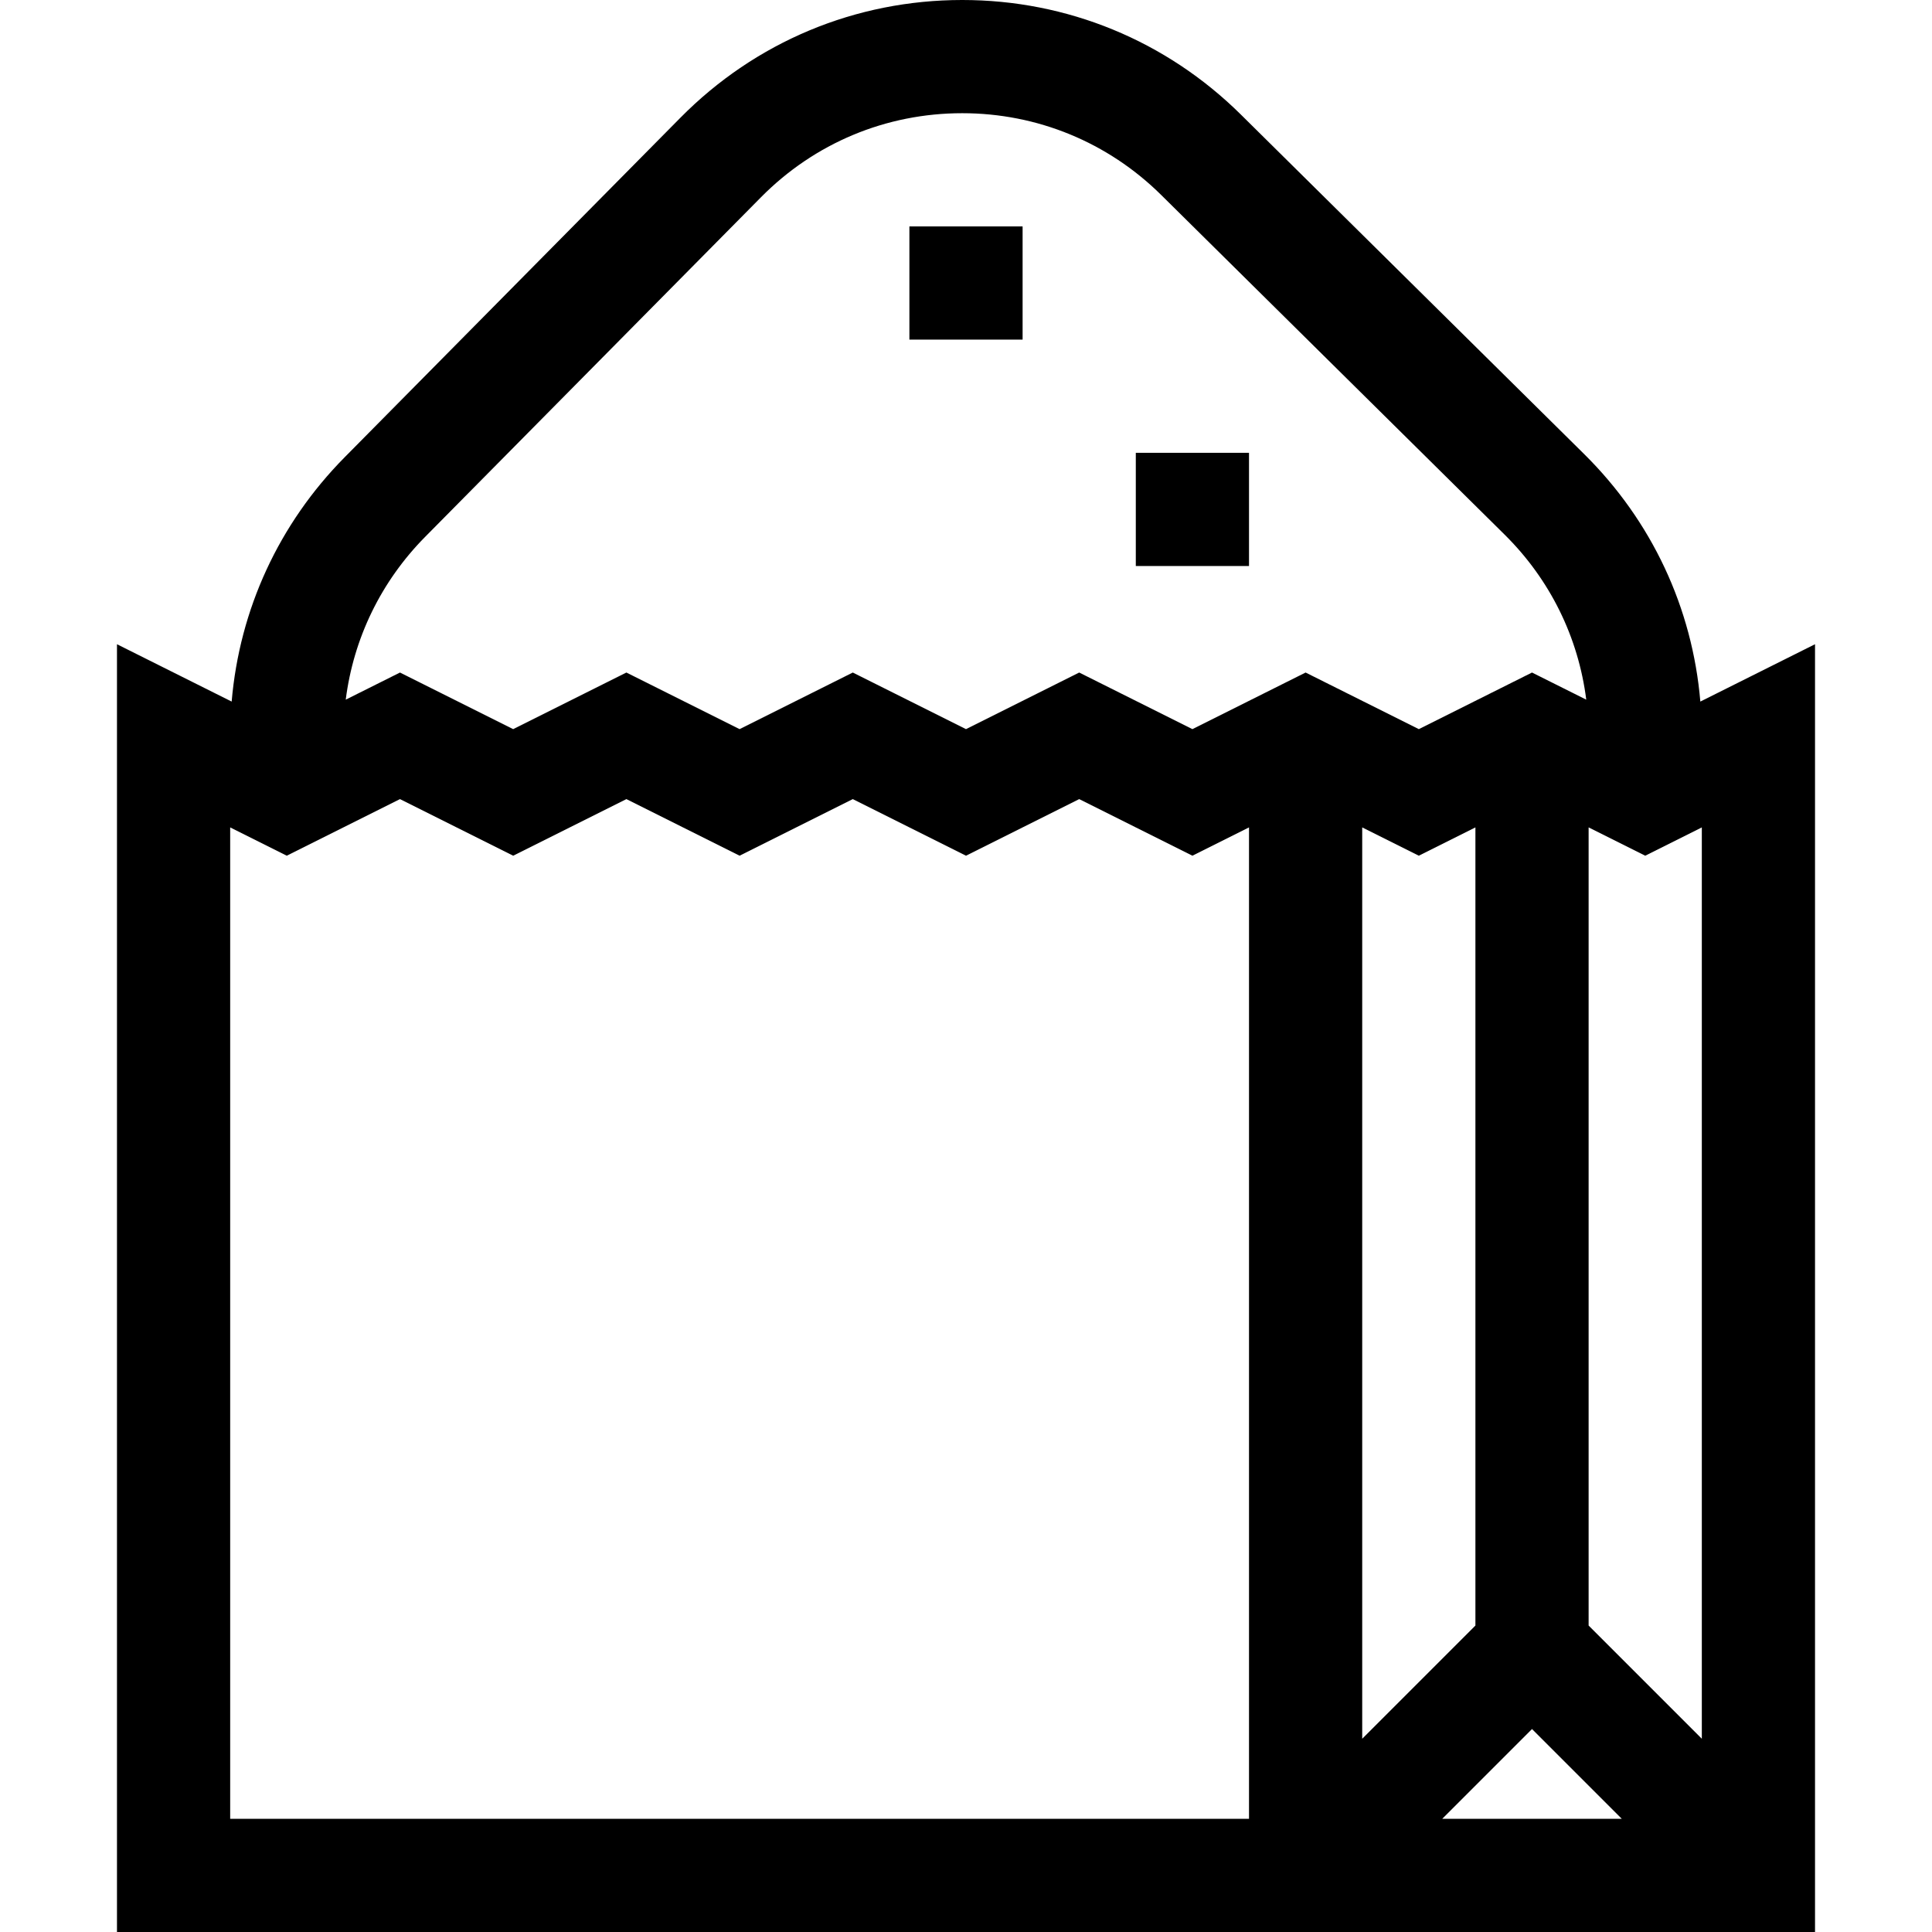 <svg id="Capa_1" enable-background="new 0 0 512 512" height="512" viewBox="0 0 512 512" width="512" xmlns="http://www.w3.org/2000/svg"><g><path d="m450.608 185.925c-2.109-24.829-12.847-47.847-30.782-65.583l-91.001-90c-19.786-19.567-46.004-30.342-73.825-30.342-28.262 0-54.775 11.07-74.656 31.171l-88.999 90c-17.426 17.62-27.872 40.343-29.952 64.754l-30.393-15.196v341.271h450v-341.271zm-89.608 33.346 15 7.5 15-7.5v211.516l-30 30zm45 238.942 23.787 23.787h-47.574zm15-27.426v-211.516l15 7.5 15-7.5v241.516zm-219.325-378.52c14.201-14.359 33.138-22.267 53.325-22.267 19.871 0 38.598 7.697 52.73 21.672l91 90c12.062 11.927 19.549 27.201 21.645 43.744l-14.375-7.187-30 15-30-15-30 15-30-15-30 15-30-15-30 15-30-15-30 15-30-15-14.375 7.187c2.065-16.253 9.345-31.314 21.05-43.15zm-140.675 167.004 15 7.5 30-15 30 15 30-15 30 15 30-15 30 15 30-15 30 15 15-7.5v262.729h-270z"/><path d="m241 60h30v30h-30z"/><path d="m301 120h30v30h-30z"/></g></svg>